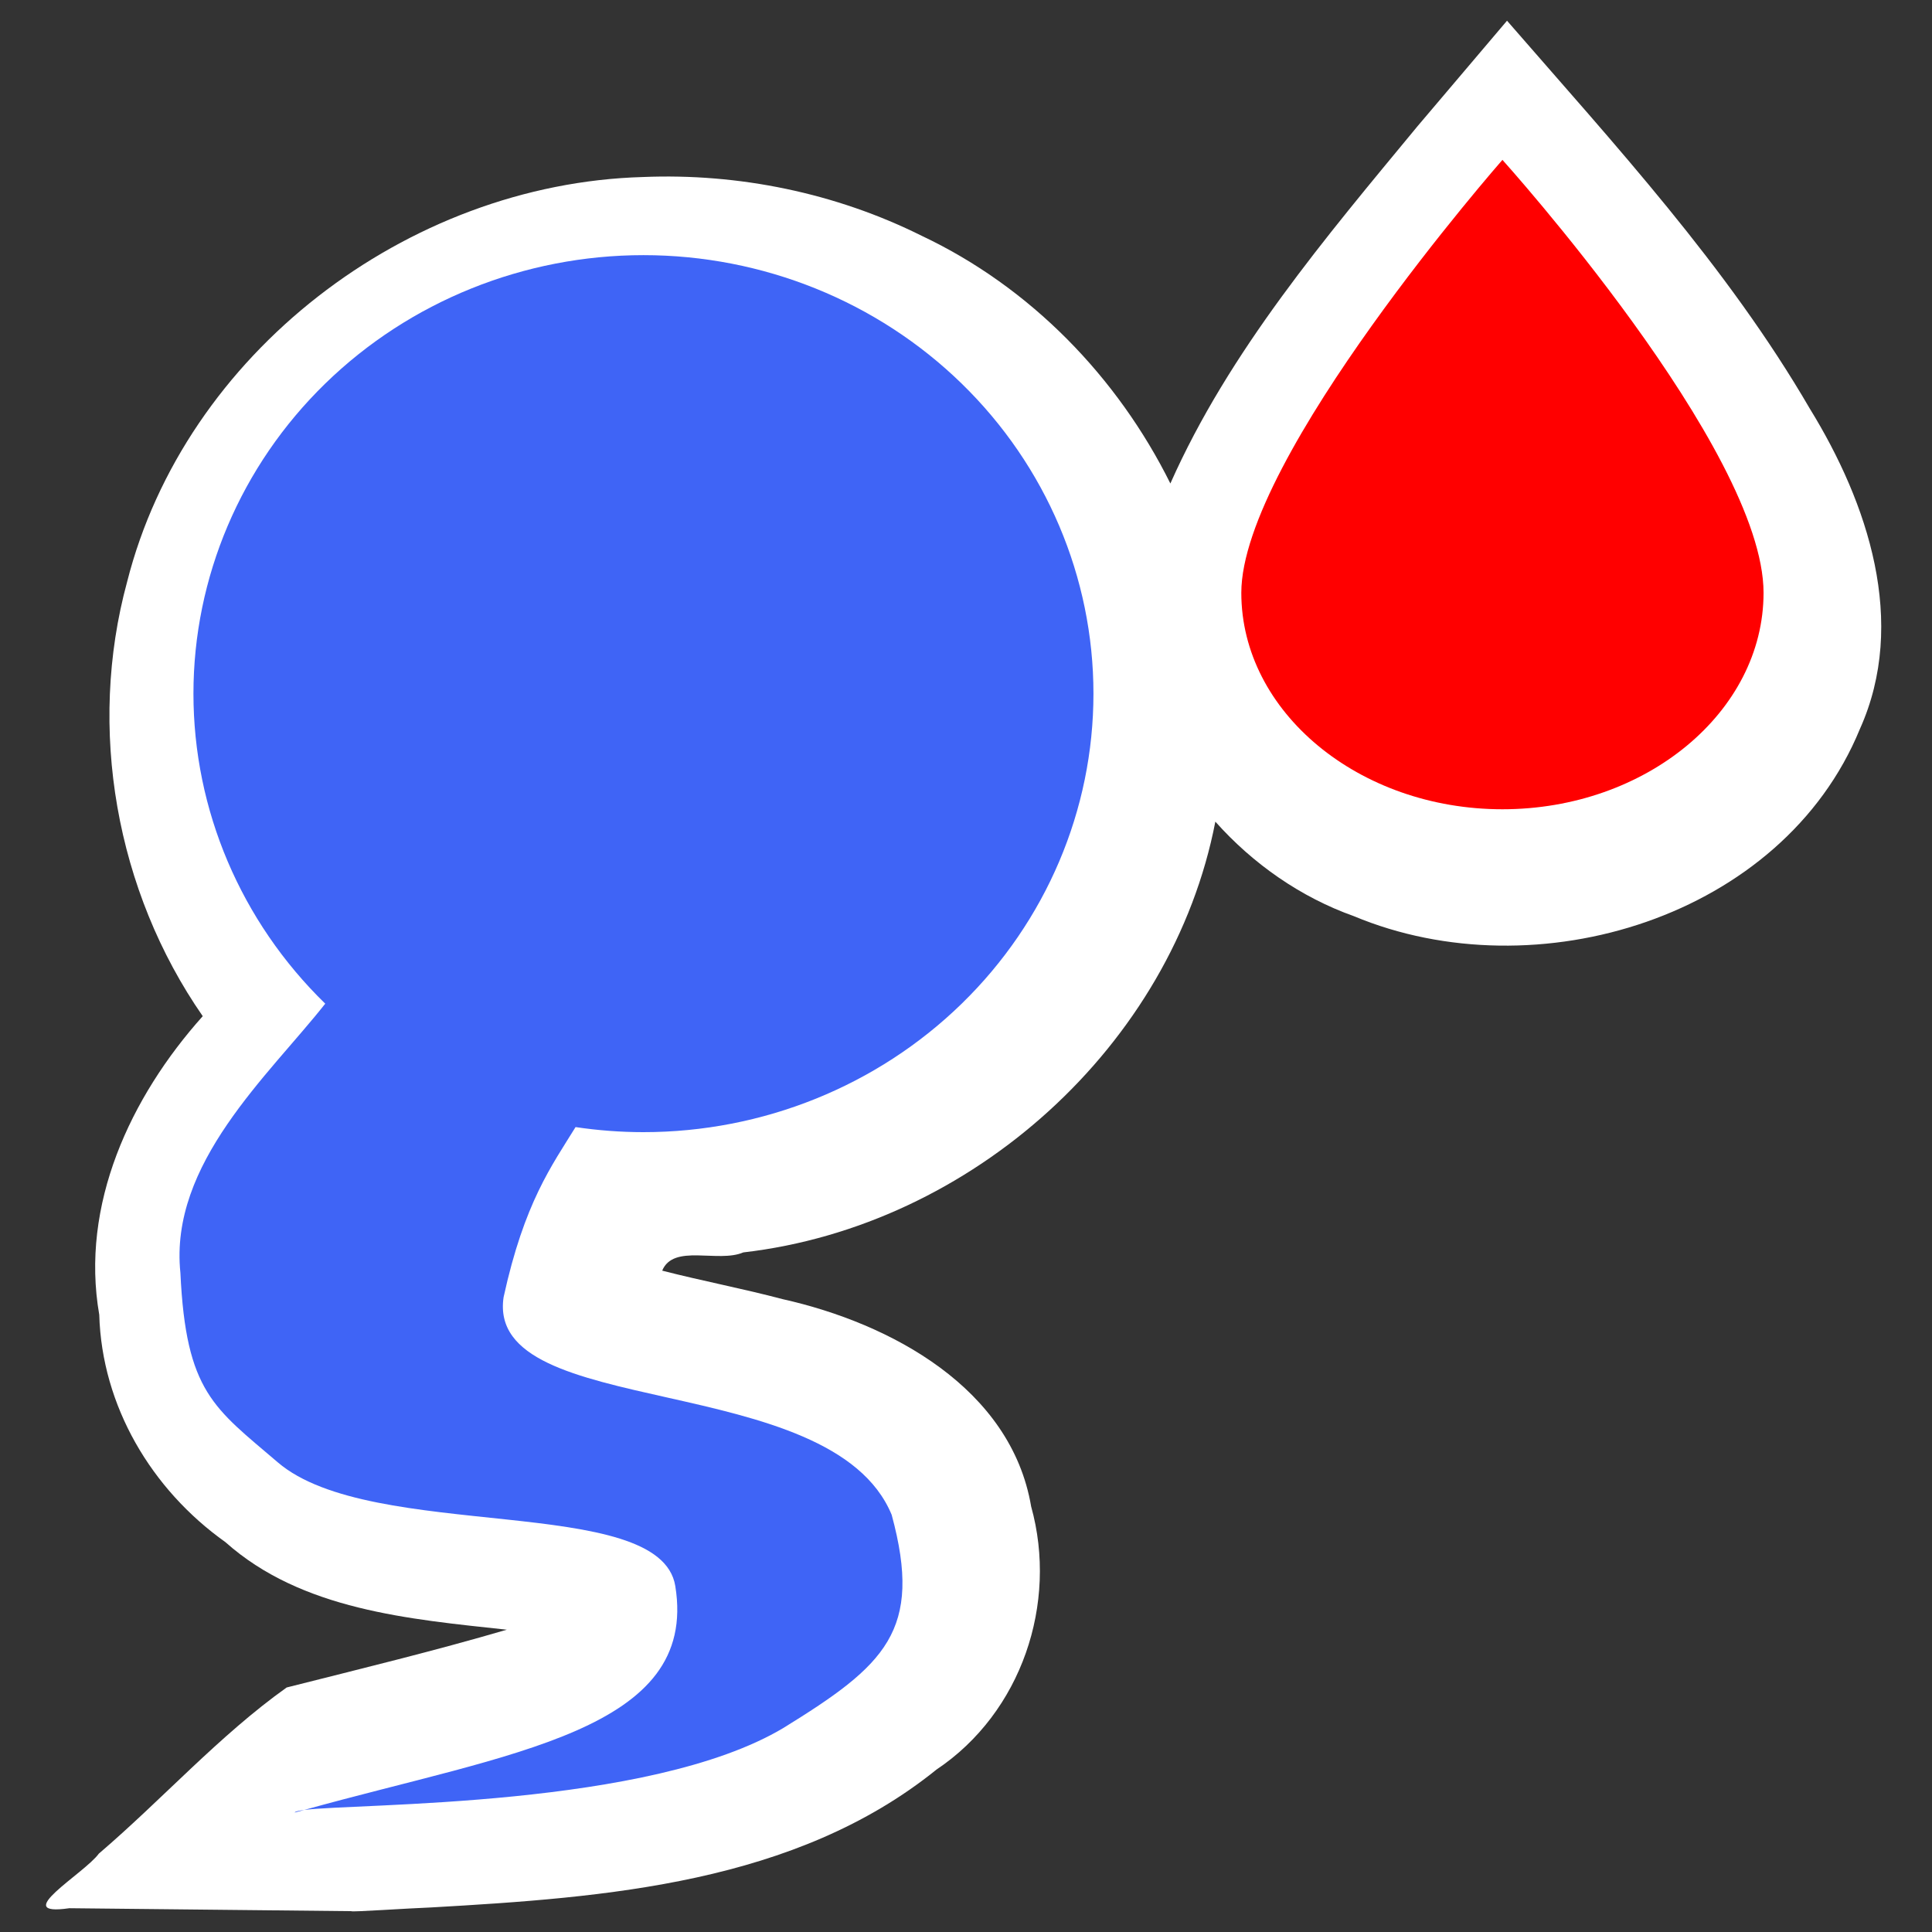 <?xml version="1.0" encoding="UTF-8" standalone="no"?>
<!-- Created with Inkscape (http://www.inkscape.org/) -->

<svg
   width="32.0px"
   height="32.0px"
   viewBox="0 0 32.0 32.0"
   version="1.1"
   id="SVGRoot"
   xmlns="http://www.w3.org/2000/svg"
   xmlns:svg="http://www.w3.org/2000/svg">
  <rect x="0" y="0" width="32.0" height="32.0" fill="#333333" stroke="none"/>
  <defs
     id="defs14368" />
  <g
     id="layer1">
    <path
       id="path1578-5"
       style="color:#000000;fill:#ffffff;stroke:#ffccaa;stroke-width:0;stroke-dasharray:none;stroke-opacity:1"
       d="M 24.961,0.343 23.48,2.089 C 21.958,3.931 20.357,5.817 19.385,8.008 18.51,6.248 17.071,4.758 15.265,3.905 13.845,3.197 12.237,2.866 10.649,2.932 6.733,3.043 3.062,5.862 2.106,9.635 c -0.662,2.429 -0.187,5.122 1.252,7.196 -1.2,1.341 -2.031,3.126 -1.714,4.946 0.043,1.508 0.861,2.892 2.09,3.766 1.263,1.126 3.045,1.275 4.66,1.45 -1.184,0.347 -2.398,0.642 -3.646,0.957 -1.121,0.799 -2.06,1.854 -3.111,2.752 -0.239,0.33 -1.496,1.05 -0.489,0.904 1.559,0.017 3.118,0.033 4.677,0.049 -0.027,0.018 0.943,-0.048 1.32,-0.062 2.892,-0.165 6.029,-0.396 8.367,-2.284 1.408,-0.942 2.014,-2.753 1.567,-4.357 -0.332,-1.956 -2.318,-3.032 -4.116,-3.434 -0.661,-0.175 -1.333,-0.302 -1.995,-0.472 0.187,-0.451 0.925,-0.123 1.343,-0.302 3.787,-0.437 7.102,-3.431 7.819,-7.135 0.622,0.699 1.415,1.253 2.293,1.565 3.026,1.265 7.103,0.02 8.382,-3.098 0.796,-1.769 0.133,-3.745 -0.829,-5.308 C 28.606,4.412 26.743,2.395 24.961,0.343 Z" />
    <path
       style="color:#000000;fill:#3f64f6;stroke:#ffccaa;stroke-width:0;stroke-dasharray:none;stroke-opacity:1"
       d="m 10.658,4.226 c -1.977,0 -3.873,0.765 -5.271,2.127 -1.398,1.362 -2.183,3.209 -2.183,5.136 0,1.926 0.785,3.773 2.183,5.135 -0.939,1.19 -2.587,2.649 -2.399,4.458 0.092,1.983 0.559,2.236 1.613,3.139 1.559,1.336 6.333,0.503 6.584,2.049 0.389,2.399 -2.727,2.756 -6.145,3.708 0.895,-0.113 5.719,-0.035 7.933,-1.356 1.689,-1.042 2.318,-1.61 1.796,-3.532 -1.004,-2.423 -6.733,-1.548 -6.428,-3.604 0.343,-1.571 0.802,-2.185 1.192,-2.818 0.37,0.055 0.745,0.084 1.124,0.084 1.977,0 3.873,-0.765 5.271,-2.127 1.398,-1.362 2.183,-3.21 2.183,-5.136 0,-1.926 -0.785,-3.774 -2.183,-5.136 -1.398,-1.362 -3.294,-2.127 -5.271,-2.127 z M 5.04,29.979 c -0.092,0.012 -0.157,0.025 -0.158,0.042 0.053,-0.015 0.105,-0.027 0.158,-0.042 z"
       id="path1578" />
    <path
       d="m 24.885,2.648 c 0,0 -4.325,4.93 -4.325,7.171 0,1.972 1.946,3.585 4.325,3.585 2.379,0 4.325,-1.613 4.325,-3.585 0,-2.375 -4.325,-7.171 -4.325,-7.171 z"
       fill="#0f5cf0"
       id="path236"
       style="fill:#ff0000;fill-opacity:1;stroke:none;stroke-width:0.142;stroke-dasharray:none" />
  </g>
</svg>
